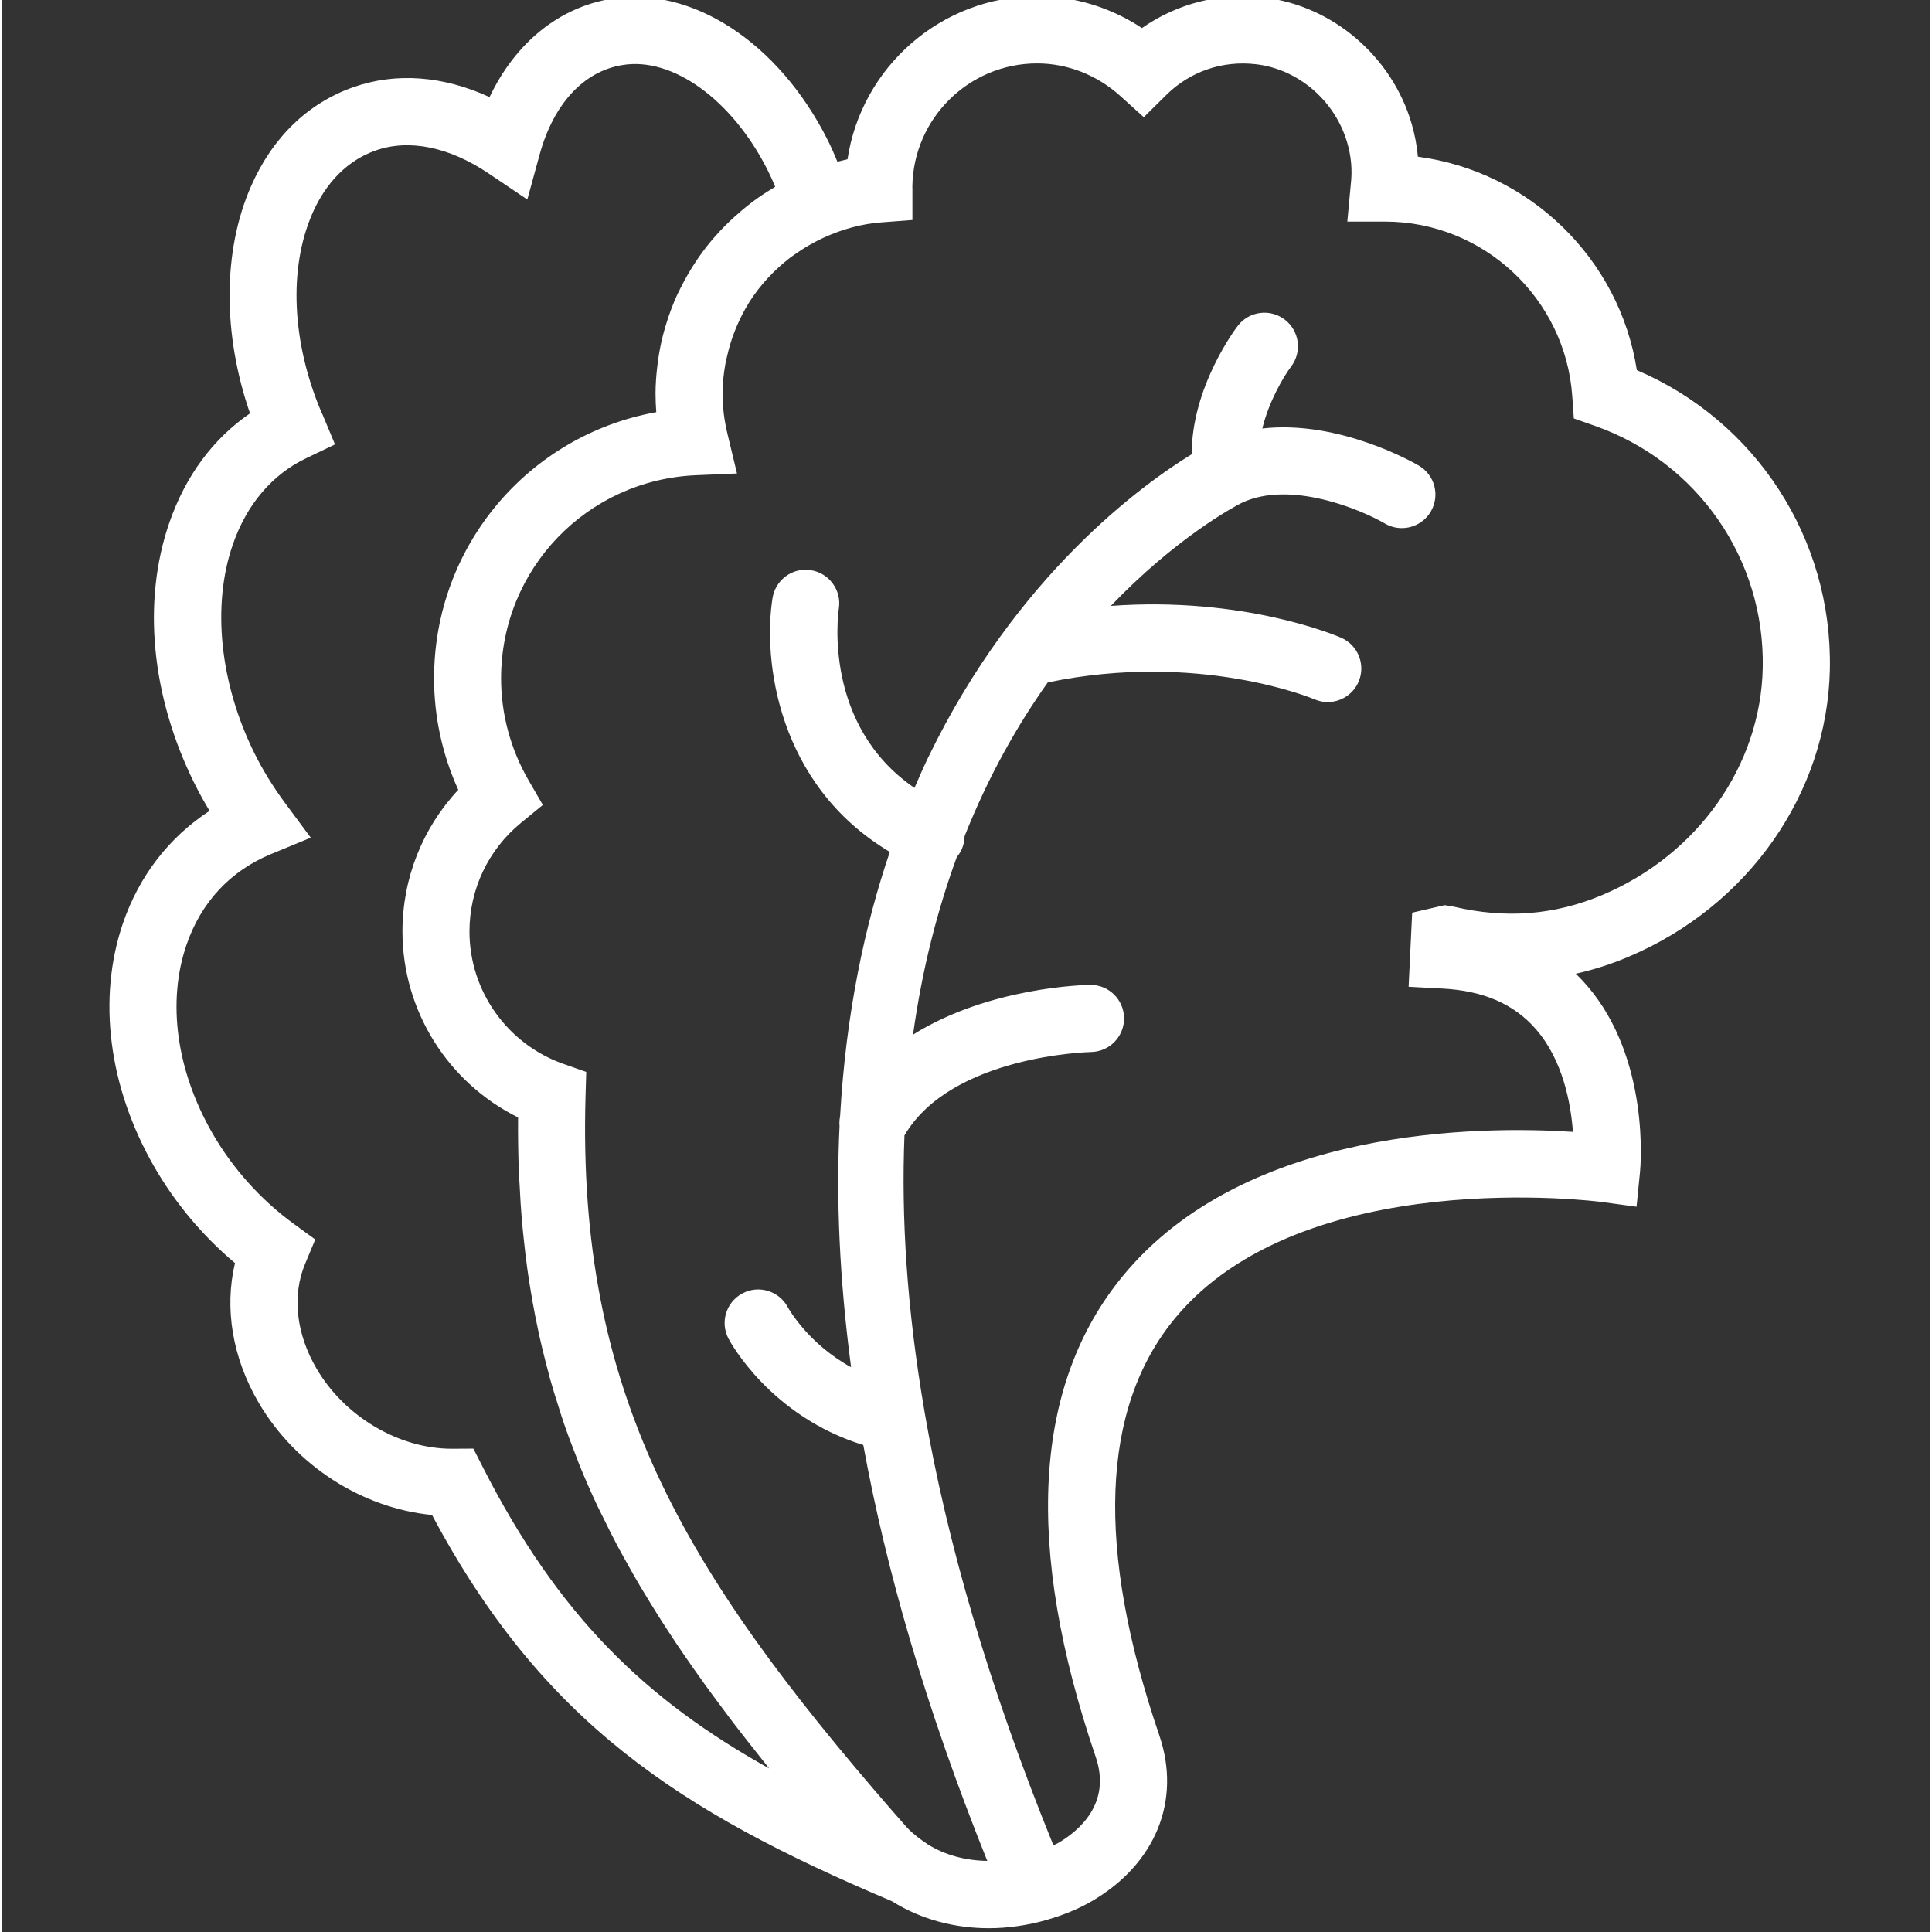 <svg height="511pt" viewBox="-28 1 511 511.998" fill = 'white' width="511pt" xmlns="http://www.w3.org/2000/svg"><rect x="-28" y="1" width="511" height="511.998" fill="#333333" stroke="none"/><path d="m456.43 178.352c.711-34.637-19.633-65.789-51.152-79.258-4.598-29.555-28.418-52.656-58.02-56.57-.266-2.945-.824-5.879-1.672-8.777-5.219-17.824-20.938-31.246-39.09-33.398-11.602-1.379-23.047 1.547-32.367 8.086-8.281-5.48-17.914-8.434-27.789-8.434-25.43 0-46.562 18.785-50.242 43.211-.906.184-1.781.441-2.668.656-.836-2.02-1.699-4.012-2.68-5.949-12.992-25.723-35.941-40.676-57.207-37.242-13.957 2.266-25.52 11.75-32.305 26.051-12.273-5.648-24.797-6.609-36.113-2.625-12.066 4.254-21.441 13.336-27.109 26.277-7.516 17.148-7.523 39.195-.258 60.168-9.793 6.727-17.113 16.605-21.391 28.996-7.195 20.805-4.793 45.906 6.582 68.898 1.246 2.508 2.605 5 4.09 7.445-10.68 6.945-18.68 17.246-22.965 29.812-6.812 19.941-3.797 43.441 8.27 64.449 5.543 9.652 12.883 18.395 21.43 25.582-2.855 11.953-.695 25.09 6.262 36.98 9.793 16.707 27.402 27.965 45.957 29.773 29.227 54.887 65.488 78.457 121.293 102.113l.621.27c7.848 4.918 16.793 7.133 25.645 7.133 5.258 0 10.441-.812 15.336-2.199.078-.027.16-.016.238-.043.039-.016.062-.043.098-.062 4.164-1.219 8.129-2.828 11.652-4.883 16.883-9.855 23.723-26.691 17.844-43.93-16.863-49.48-15.492-86.641 4.082-110.426 33.879-41.152 112.48-31.039 113.254-30.906l9.145 1.242.914-9.18c.125-1.207 2.75-29.867-13.973-49.336-.969-1.129-1.988-2.207-3.051-3.23 4.723-1.047 9.402-2.543 13.992-4.492 31.723-13.41 52.672-43.312 53.348-76.203zm-356.988 211.438-2.492-4.891-5.488.035c-.078 0-.16 0-.23 0-14.008 0-28.391-8.5-35.836-21.223-5.426-9.266-6.535-19.379-3.051-27.75l2.703-6.484-5.676-4.133c-8.742-6.371-16.215-14.688-21.602-24.07-9.512-16.57-12.02-34.742-6.859-49.844 3.863-11.297 11.609-19.621 22.406-24.086l10.539-4.352-6.785-9.152c-3.176-4.293-5.934-8.77-8.176-13.297-9.133-18.465-11.277-39.098-5.711-55.188 3.684-10.676 10.426-18.609 19.48-22.934l7.613-3.645-3.246-7.801-.395-.844c-7.816-18.465-8.699-38.098-2.328-52.613 2.535-5.789 7.508-13.387 16.73-16.633 8.875-3.129 19.488-.961 29.938 6.066l10.266 6.922 3.273-11.945c3.68-13.395 11.648-22.031 21.879-23.684 13.332-2.27 29.129 9.223 38.461 27.688.746 1.484 1.441 2.996 2.082 4.547-.207.113-.375.266-.578.383-1.824 1.082-3.594 2.258-5.293 3.52-1.023.75-1.984 1.547-2.953 2.359-.648.543-1.281 1.102-1.902 1.66-3.578 3.211-6.75 6.789-9.484 10.691-.203.293-.391.59-.594.883-1.574 2.328-2.98 4.746-4.234 7.266-.312.613-.633 1.227-.926 1.848-.543 1.195-1.039 2.395-1.508 3.621-.5 1.281-.926 2.578-1.336 3.895-.34 1.098-.676 2.18-.949 3.301-.492 1.914-.875 3.863-1.176 5.836-.105.723-.203 1.434-.293 2.164-.293 2.438-.488 4.898-.488 7.406 0 1.629.07 3.254.195 4.91-33.711 6.062-58.883 35.352-58.883 70.547 0 10.176 2.195 20.262 6.414 29.539-9.473 10.133-14.793 23.465-14.793 37.535 0 21.027 12.078 40.098 30.641 49.277-.043 4.758.027 9.391.188 13.938.055 1.484.168 2.926.242 4.395.148 3.023.328 6.039.578 8.98.141 1.684.336 3.328.504 4.98.277 2.66.578 5.305.945 7.891.23 1.691.496 3.371.766 5.035.398 2.492.836 4.953 1.316 7.391.32 1.645.656 3.281 1.012 4.91.535 2.426 1.121 4.84 1.734 7.223.395 1.539.785 3.074 1.203 4.598.703 2.5 1.469 4.961 2.258 7.406.43 1.344.836 2.703 1.293 4.039 1.004 2.945 2.105 5.855 3.246 8.754.312.789.586 1.609.906 2.398 1.484 3.664 3.078 7.305 4.773 10.906.48 1.023 1.016 2.035 1.512 3.051 1.254 2.578 2.527 5.148 3.891 7.711.727 1.371 1.512 2.742 2.277 4.117 1.219 2.199 2.445 4.395 3.742 6.574.879 1.484 1.797 2.969 2.703 4.445 1.273 2.074 2.57 4.145 3.914 6.219.988 1.531 2 3.059 3.023 4.59 1.379 2.055 2.793 4.109 4.242 6.172 1.066 1.531 2.145 3.059 3.254 4.59 1.523 2.098 3.098 4.215 4.68 6.332 1.129 1.504 2.23 3.008 3.398 4.52 1.727 2.25 3.531 4.527 5.336 6.805 1.102 1.395 2.168 2.773 3.301 4.18.098.125.195.25.293.375-32.668-18.199-55.758-40.328-75.887-79.855zm257.273-148.516-2.367-.395-8.609 1.992-.945 19.629 8.879.473c10.949.559 19.094 4.109 24.902 10.824 7.055 8.156 9.188 19.41 9.766 27.156-24.469-1.594-86.676-1.355-119.238 38.137-23.801 28.863-26.227 71.762-7.23 127.512 4.207 12.355-4.445 19.605-9.98 22.832-.391.234-.836.383-1.234.598-17.398-42.801-28.258-80.879-34.109-114.66-.039-.215-.055-.418-.098-.621-4.625-26.949-6.129-51.168-5.258-72.863 12.453-21.23 49.055-22.086 49.426-22.094 4.91-.082 8.832-4.109 8.762-9.02-.07-4.875-4.027-8.77-8.883-8.77-.039 0-.07 0-.109 0-1.449.016-26.809.57-46.926 13.184 2.453-17.613 6.539-33.215 11.598-47.07.5-.605.953-1.266 1.289-2.02.52-1.137.758-2.332.773-3.504 6.379-16.047 14.055-29.512 22.043-40.746 39.879-8.297 69.969 4.18 70.637 4.457 1.168.516 2.375.746 3.551.746 3.426 0 6.688-1.992 8.156-5.316 1.973-4.5-.082-9.75-4.574-11.723-1.234-.543-25.773-11.012-61.059-8.441 17.23-17.977 32.367-26.125 34.617-27.27 12.922-6.191 31.805 1.805 38.004 5.426 1.414.836 2.961 1.227 4.5 1.227 3.043 0 6.016-1.566 7.668-4.375 2.492-4.234 1.094-9.68-3.148-12.176-1.016-.605-21.012-12.168-41.492-9.848 1.75-7.211 5.637-13.766 7.621-16.398 2.98-3.898 2.23-9.473-1.672-12.453-3.887-2.98-9.484-2.25-12.461 1.664-.562.719-12.23 16.195-12.203 34.012-12.941 7.926-46.375 31.949-69.77 80.227-1.262 2.598-2.48 5.391-3.691 8.195-24.262-16.59-20.27-46.102-20.047-47.531.758-4.84-2.543-9.387-7.391-10.16-4.84-.816-9.41 2.535-10.184 7.383-2.578 16.145 1.121 49.41 31.086 67.277-6.617 19.465-11.633 42.695-13.184 70.117-.176.863-.215 1.699-.141 2.551-.926 19.223-.035 40.543 3.059 63.891-11.277-6.207-16.438-15.289-16.766-15.902-2.32-4.316-7.676-5.969-11.996-3.684-4.344 2.285-6.023 7.668-3.727 12.016.469.902 11.117 20.582 35.727 28.188 5.977 32.805 16.48 69.477 32.848 110.211-5.621-.078-11.164-1.477-15.895-4.457l.008-.023c-.957-.617-1.758-1.211-2.543-1.816-.969-.789-1.949-1.562-2.801-2.516-.043-.047-.098-.09-.141-.137l-3.738-4.25c-55.695-64.102-83.574-110.992-81.355-189.406l.188-6.484-6.121-2.152c-14.844-5.258-24.824-19.344-24.824-35.055 0-11.18 4.965-21.664 13.609-28.762l5.836-4.785-3.789-6.539c-4.758-8.227-7.277-17.559-7.277-26.977 0-28.996 22.719-52.648 51.715-53.863l10.805-.453-2.527-10.516c-.871-3.609-1.305-7.195-1.305-10.625 0-2.73.301-5.391.773-8.008.113-.668.301-1.305.441-1.957.465-2.035 1.043-4.039 1.77-5.965.195-.535.402-1.059.625-1.586.969-2.285 2.07-4.508 3.387-6.59.055-.078.09-.168.141-.25 2.867-4.48 6.523-8.402 10.73-11.66.578-.445 1.191-.836 1.785-1.254 1.426-.996 2.902-1.895 4.43-2.723.961-.516 1.922-1.012 2.926-1.457 4.68-2.109 9.73-3.566 15.094-3.965l8.219-.625v-8.27l-.016-.695c.301-17.984 15.004-32.535 33.059-32.535 8.043 0 15.871 3.062 22.031 8.621l6.238 5.629 5.977-5.906c6.277-6.207 14.898-9.18 23.82-8.117 11.168 1.316 20.863 9.648 24.102 20.73 1.078 3.656 1.398 7.375.961 11.047l-.918 9.918h10.008c26.035 0 47.816 20.352 49.605 46.332l.41 5.84 5.523 1.941c27.242 9.551 45.137 35.336 44.543 64.164-.535 25.883-17.215 49.496-42.48 60.168-12.719 5.355-25.625 6.367-39.445 3.105zm0 0"/></svg>